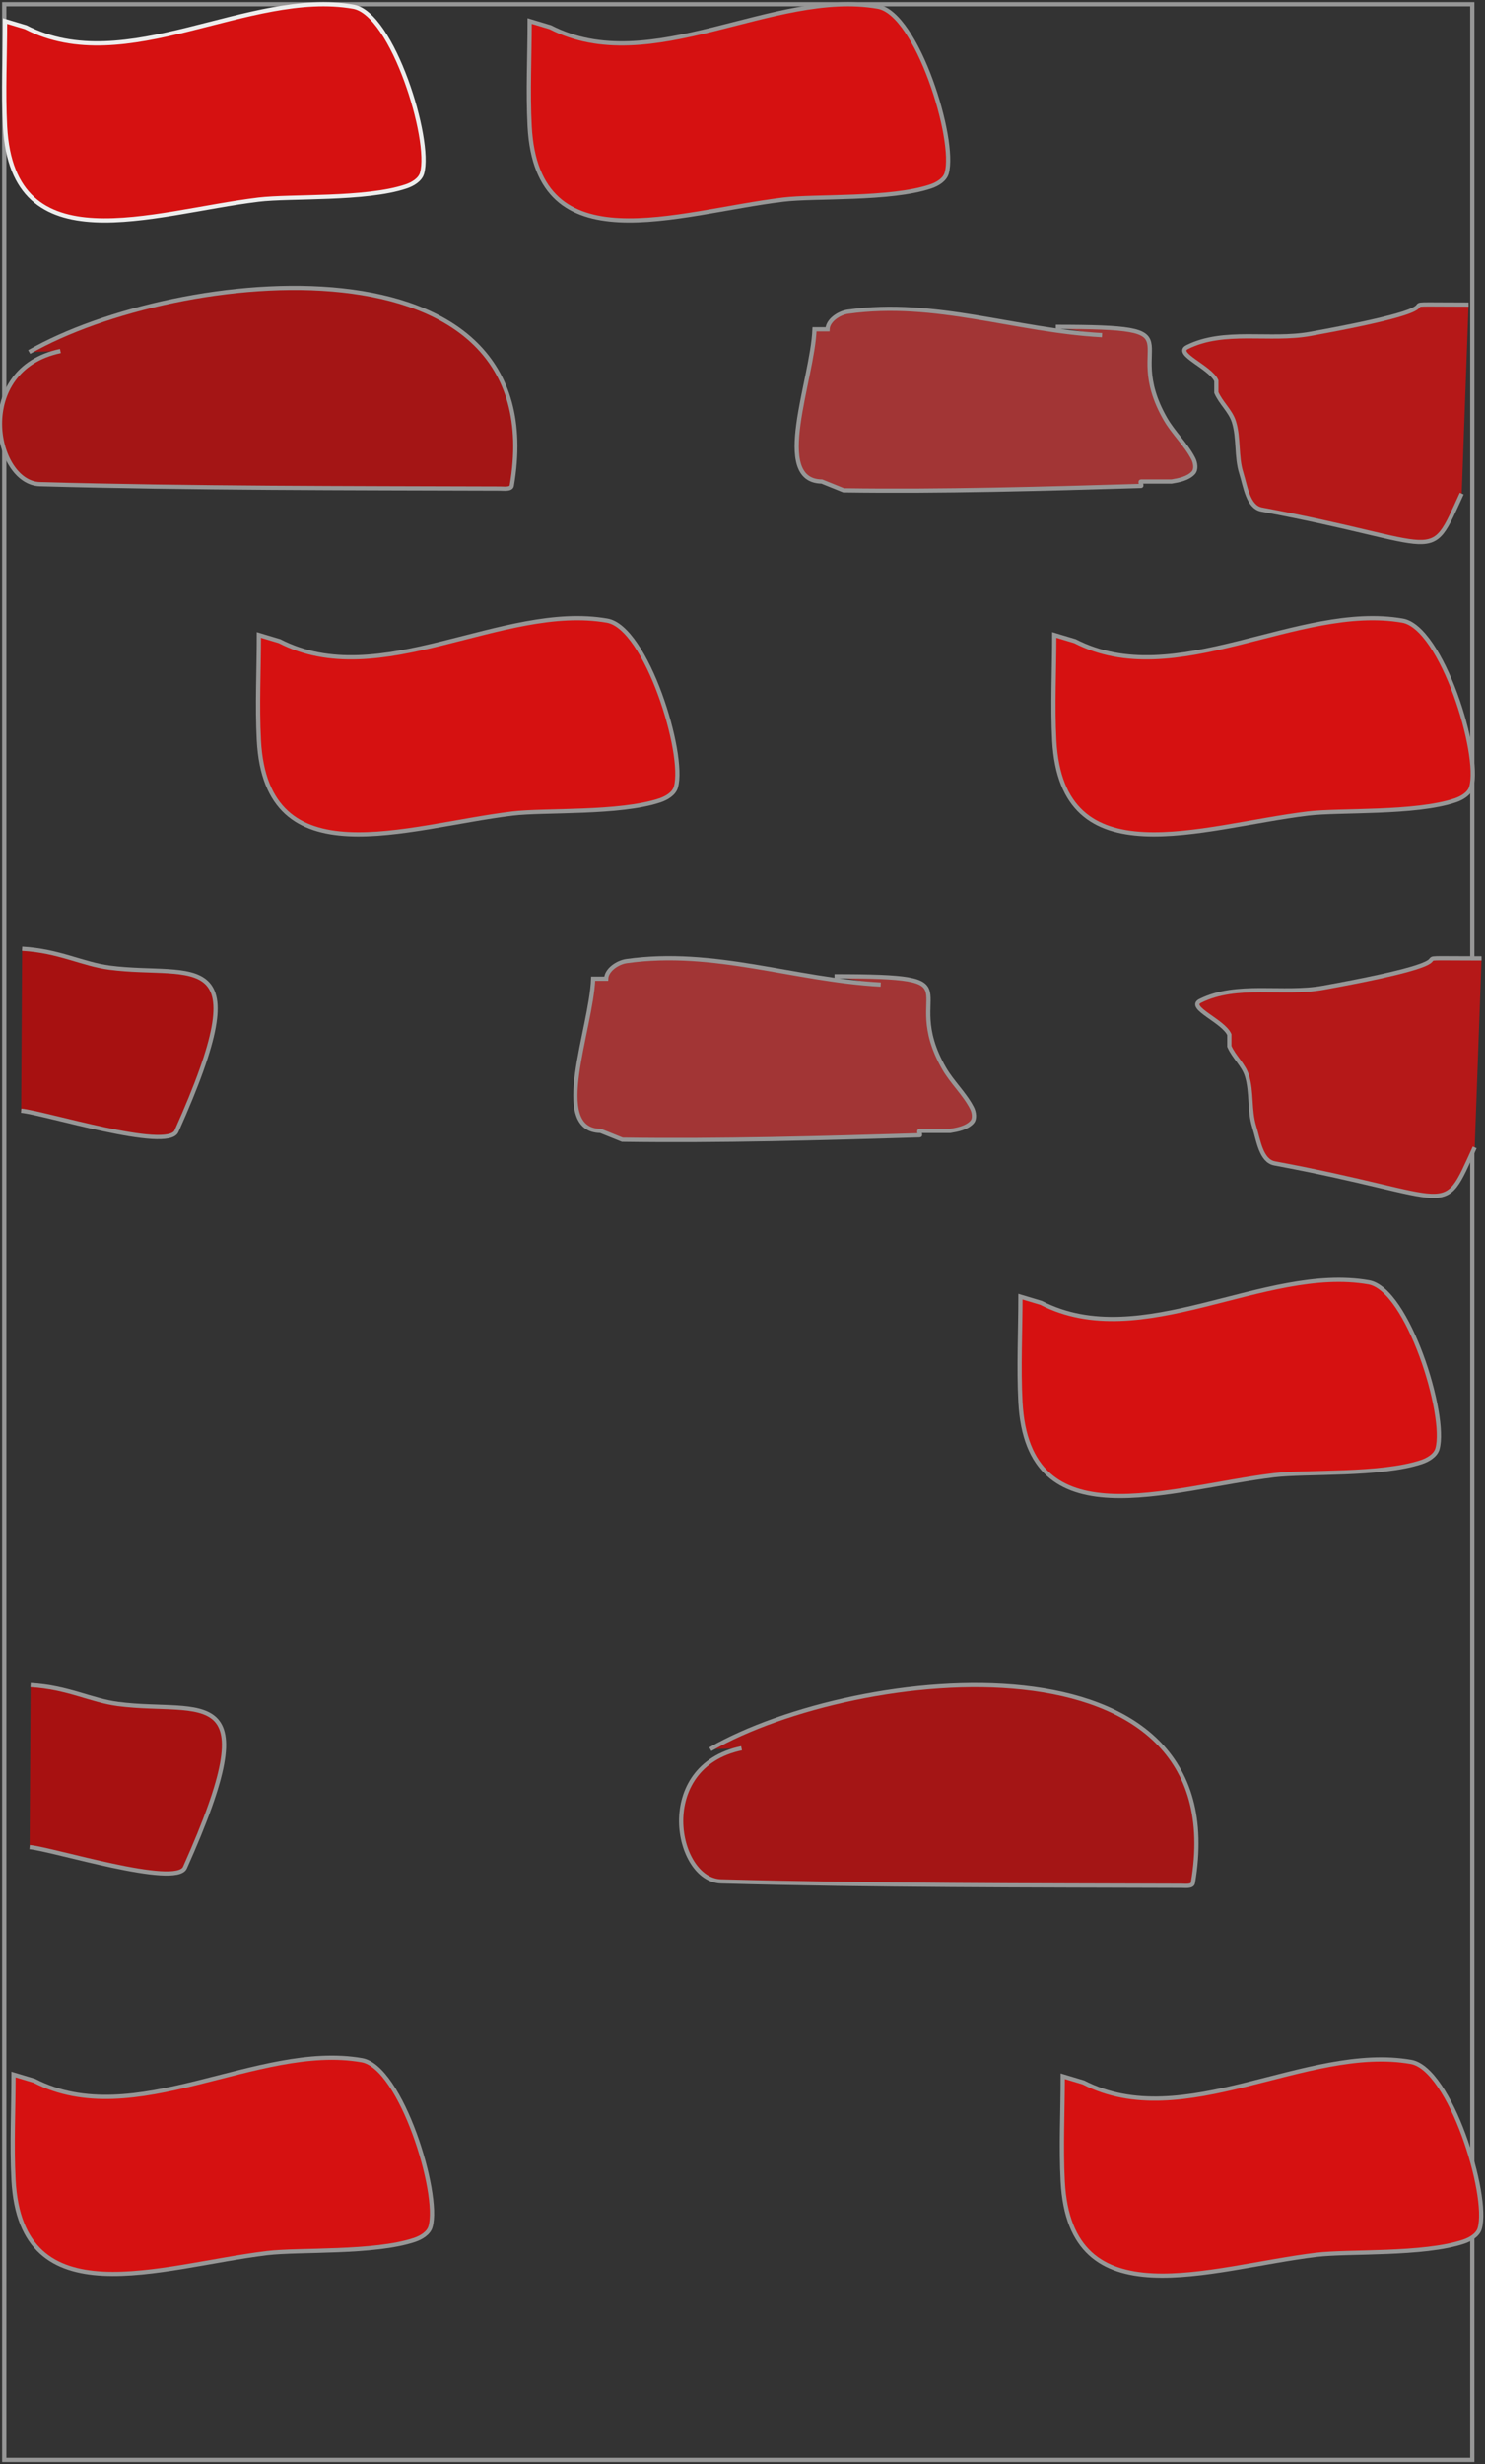 <svg width="351px" height="582px" viewBox="0 0 351 582" version="1.1" xmlns="http://www.w3.org/2000/svg" xmlns:xlink="http://www.w3.org/1999/xlink" xmlns:sketch="http://www.bohemiancoding.com/sketch/ns">
    <rect x="0" y="0" width="351" height="582" fill="#333333" stroke="none"/>
    <!-- Generator: Sketch 3.4.1 (15681) - http://www.bohemiancoding.com/sketch -->
    <title>Slice 1</title>
    <desc>Created with Sketch.</desc>
    <defs></defs>
    <g id="Page-1" stroke="none" stroke-width="1" fill="none" fill-rule="evenodd" sketch:type="MSPage">
        <rect id="Rectangle-1" stroke="#979797" sketch:type="MSShapeGroup" x="1" y="1" width="347" height="580"></rect>
        <path d="M1.194,4.968 C1.194,13.269 0.757,21.581 1.194,29.871 C2.932,62.819 35.903,50.206 61.12,47.152 C68.688,46.235 86.454,47.239 95.987,44.035 C97.533,43.515 99.305,42.484 99.757,40.917 C102.033,33.016 92.789,3.205 83.518,1.585 C58.806,-2.73 29.804,18.638 6.081,6.433 L1.194,4.968 Z" id="Path-4" stroke="#EDEDED" fill="#D61111" sketch:type="MSShapeGroup"></path>
        <path d="M125.194,4.968 C125.194,13.269 124.757,21.581 125.194,29.871 C126.932,62.819 159.903,50.206 185.12,47.152 C192.688,46.235 210.454,47.239 219.987,44.035 C221.533,43.515 223.305,42.484 223.757,40.917 C226.033,33.016 216.789,3.205 207.518,1.585 C182.806,-2.73 153.804,18.638 130.081,6.433 L125.194,4.968 Z" id="Path-4" stroke="#979797" fill="#D61111" sketch:type="MSShapeGroup"></path>
        <path d="M347.117,71.934 C321.46,71.934 353.12,70.993 309.707,78.863 C300.11,80.603 289.34,77.625 280.613,81.98 C277.473,83.548 286.118,86.719 287.5,89.945 L287.5,92.719 C288.56,95.194 290.859,97.073 291.656,99.645 C292.861,103.532 292.164,107.85 293.391,111.73 C294.382,114.868 294.964,119.75 298.199,120.352 C341.718,128.446 337.546,133.962 345.5,116.578" id="Path-5" stroke="#979797" fill="#B51818" sketch:type="MSShapeGroup"></path>
        <path d="M14.279,82.911 C-6.496,87.257 -1.407,114.055 9.431,114.353 C45.674,115.347 81.94,115.279 118.197,115.392 C119.148,115.395 120.806,115.638 120.966,114.7 C131.352,53.806 41.799,63.159 6.892,83.142" id="Path-6" stroke="#979797" fill="#A41515" sketch:type="MSShapeGroup"></path>
        <path d="M260.48,79.168 C239.971,78.067 221.173,70.708 200.406,73.625 C198.307,73.92 195.673,75.663 195.594,77.781 L192.516,77.781 C192.067,89.77 182.254,113.565 194.25,113.73 L199.406,115.809 C222.832,116.131 246.265,115.462 269.684,114.77 C270.03,114.759 269.342,113.787 269.684,113.73 L276.918,113.73 C278.73,113.431 280.775,113.027 282.035,111.691 C282.81,110.87 282.553,109.308 282.035,108.305 C280.285,104.918 277.352,102.259 275.453,98.953 C264.585,80.032 284.73,77.207 249.555,77.207" id="Path-7" stroke="#979797" fill="#A23535" sketch:type="MSShapeGroup"></path>
        <path d="M61.194,149.968 C61.194,158.269 60.757,166.581 61.194,174.871 C62.932,207.819 95.903,195.206 121.12,192.152 C128.688,191.235 146.454,192.239 155.987,189.035 C157.533,188.515 159.305,187.484 159.757,185.917 C162.033,178.016 152.789,148.205 143.518,146.585 C118.806,142.27 89.804,163.638 66.081,151.433 L61.194,149.968 Z" id="Path-4" stroke="#979797" fill="#D61111" sketch:type="MSShapeGroup"></path>
        <path d="M249.194,149.968 C249.194,158.269 248.757,166.581 249.194,174.871 C250.932,207.819 283.903,195.206 309.12,192.152 C316.688,191.235 334.454,192.239 343.987,189.035 C345.533,188.515 347.305,187.484 347.757,185.917 C350.033,178.016 340.789,148.205 331.518,146.585 C306.806,142.27 277.804,163.638 254.081,151.433 L249.194,149.968 Z" id="Path-4" stroke="#979797" fill="#D61111" sketch:type="MSShapeGroup"></path>
        <path d="M5.23,224.079 C14.045,224.584 19.401,227.7 25.934,228.544 C45.813,231.113 61.753,222.428 41.711,267.181 C39.572,271.958 10.358,262.787 5,262.333" id="Path-4" stroke="#979797" fill="#A71111" sketch:type="MSShapeGroup"></path>
        <path d="M208.169,232.539 C187.66,231.439 168.862,224.08 148.095,226.996 C145.996,227.291 143.362,229.034 143.282,231.153 L140.204,231.153 C139.756,243.141 129.943,266.937 141.939,267.102 L147.095,269.18 C170.521,269.503 193.954,268.833 217.372,268.141 C217.718,268.131 217.03,267.158 217.372,267.102 L224.607,267.102 C226.418,266.803 228.464,266.399 229.724,265.063 C230.498,264.241 230.242,262.679 229.724,261.676 C227.974,258.29 225.04,255.63 223.142,252.324 C212.274,233.403 232.419,230.578 197.243,230.578" id="Path-7" stroke="#979797" fill="#A23535" sketch:type="MSShapeGroup"></path>
        <path d="M350.186,226.353 C324.529,226.353 356.189,225.412 312.776,233.282 C303.179,235.022 292.409,232.044 283.682,236.399 C280.542,237.967 289.186,241.138 290.569,244.364 L290.569,247.138 C291.629,249.612 293.928,251.492 294.725,254.063 C295.93,257.951 295.233,262.269 296.459,266.149 C297.451,269.287 298.033,274.169 301.268,274.771 C344.786,282.865 340.614,288.381 348.569,270.997" id="Path-5" stroke="#979797" fill="#B51818" sketch:type="MSShapeGroup"></path>
        <path d="M241.194,306.245 C241.194,314.546 240.757,322.858 241.194,331.147 C242.932,364.096 275.903,351.483 301.12,348.429 C308.688,347.512 326.454,348.516 335.987,345.312 C337.533,344.792 339.305,343.761 339.757,342.194 C342.033,334.293 332.789,304.481 323.518,302.862 C298.806,298.546 269.804,319.915 246.081,307.71 L241.194,306.245 Z" id="Path-4" stroke="#979797" fill="#D61111" sketch:type="MSShapeGroup"></path>
        <path d="M7.23,398 C16.045,398.504 21.401,401.621 27.934,402.465 C47.813,405.034 63.753,396.349 43.711,441.102 C41.572,445.879 12.358,436.708 7,436.254" id="Path-4" stroke="#979797" fill="#A71111" sketch:type="MSShapeGroup"></path>
        <path d="M175.279,412.911 C154.504,417.257 159.593,444.055 170.431,444.353 C206.674,445.347 242.94,445.279 279.197,445.392 C280.148,445.395 281.806,445.638 281.966,444.7 C292.352,383.806 202.799,393.159 167.892,413.142" id="Path-6" stroke="#979797" fill="#A41515" sketch:type="MSShapeGroup"></path>
        <path d="M3.194,489.968 C3.194,498.269 2.757,506.581 3.194,514.871 C4.932,547.819 37.903,535.206 63.12,532.152 C70.688,531.235 88.454,532.239 97.987,529.035 C99.533,528.515 101.305,527.484 101.757,525.917 C104.033,518.016 94.789,488.205 85.518,486.585 C60.806,482.27 31.804,503.639 8.081,491.433 L3.194,489.968 Z" id="Path-4" stroke="#979797" fill="#D61111" sketch:type="MSShapeGroup"></path>
        <path d="M251.194,490.373 C251.194,498.674 250.757,506.986 251.194,515.276 C252.932,548.224 285.903,535.612 311.12,532.557 C318.688,531.64 336.454,532.644 345.987,529.44 C347.533,528.92 349.305,527.889 349.757,526.323 C352.033,518.422 342.789,488.61 333.518,486.991 C308.806,482.675 279.804,504.044 256.081,491.838 L251.194,490.373 Z" id="Path-4" stroke="#979797" fill="#D61111" sketch:type="MSShapeGroup"></path>
    </g>
</svg>